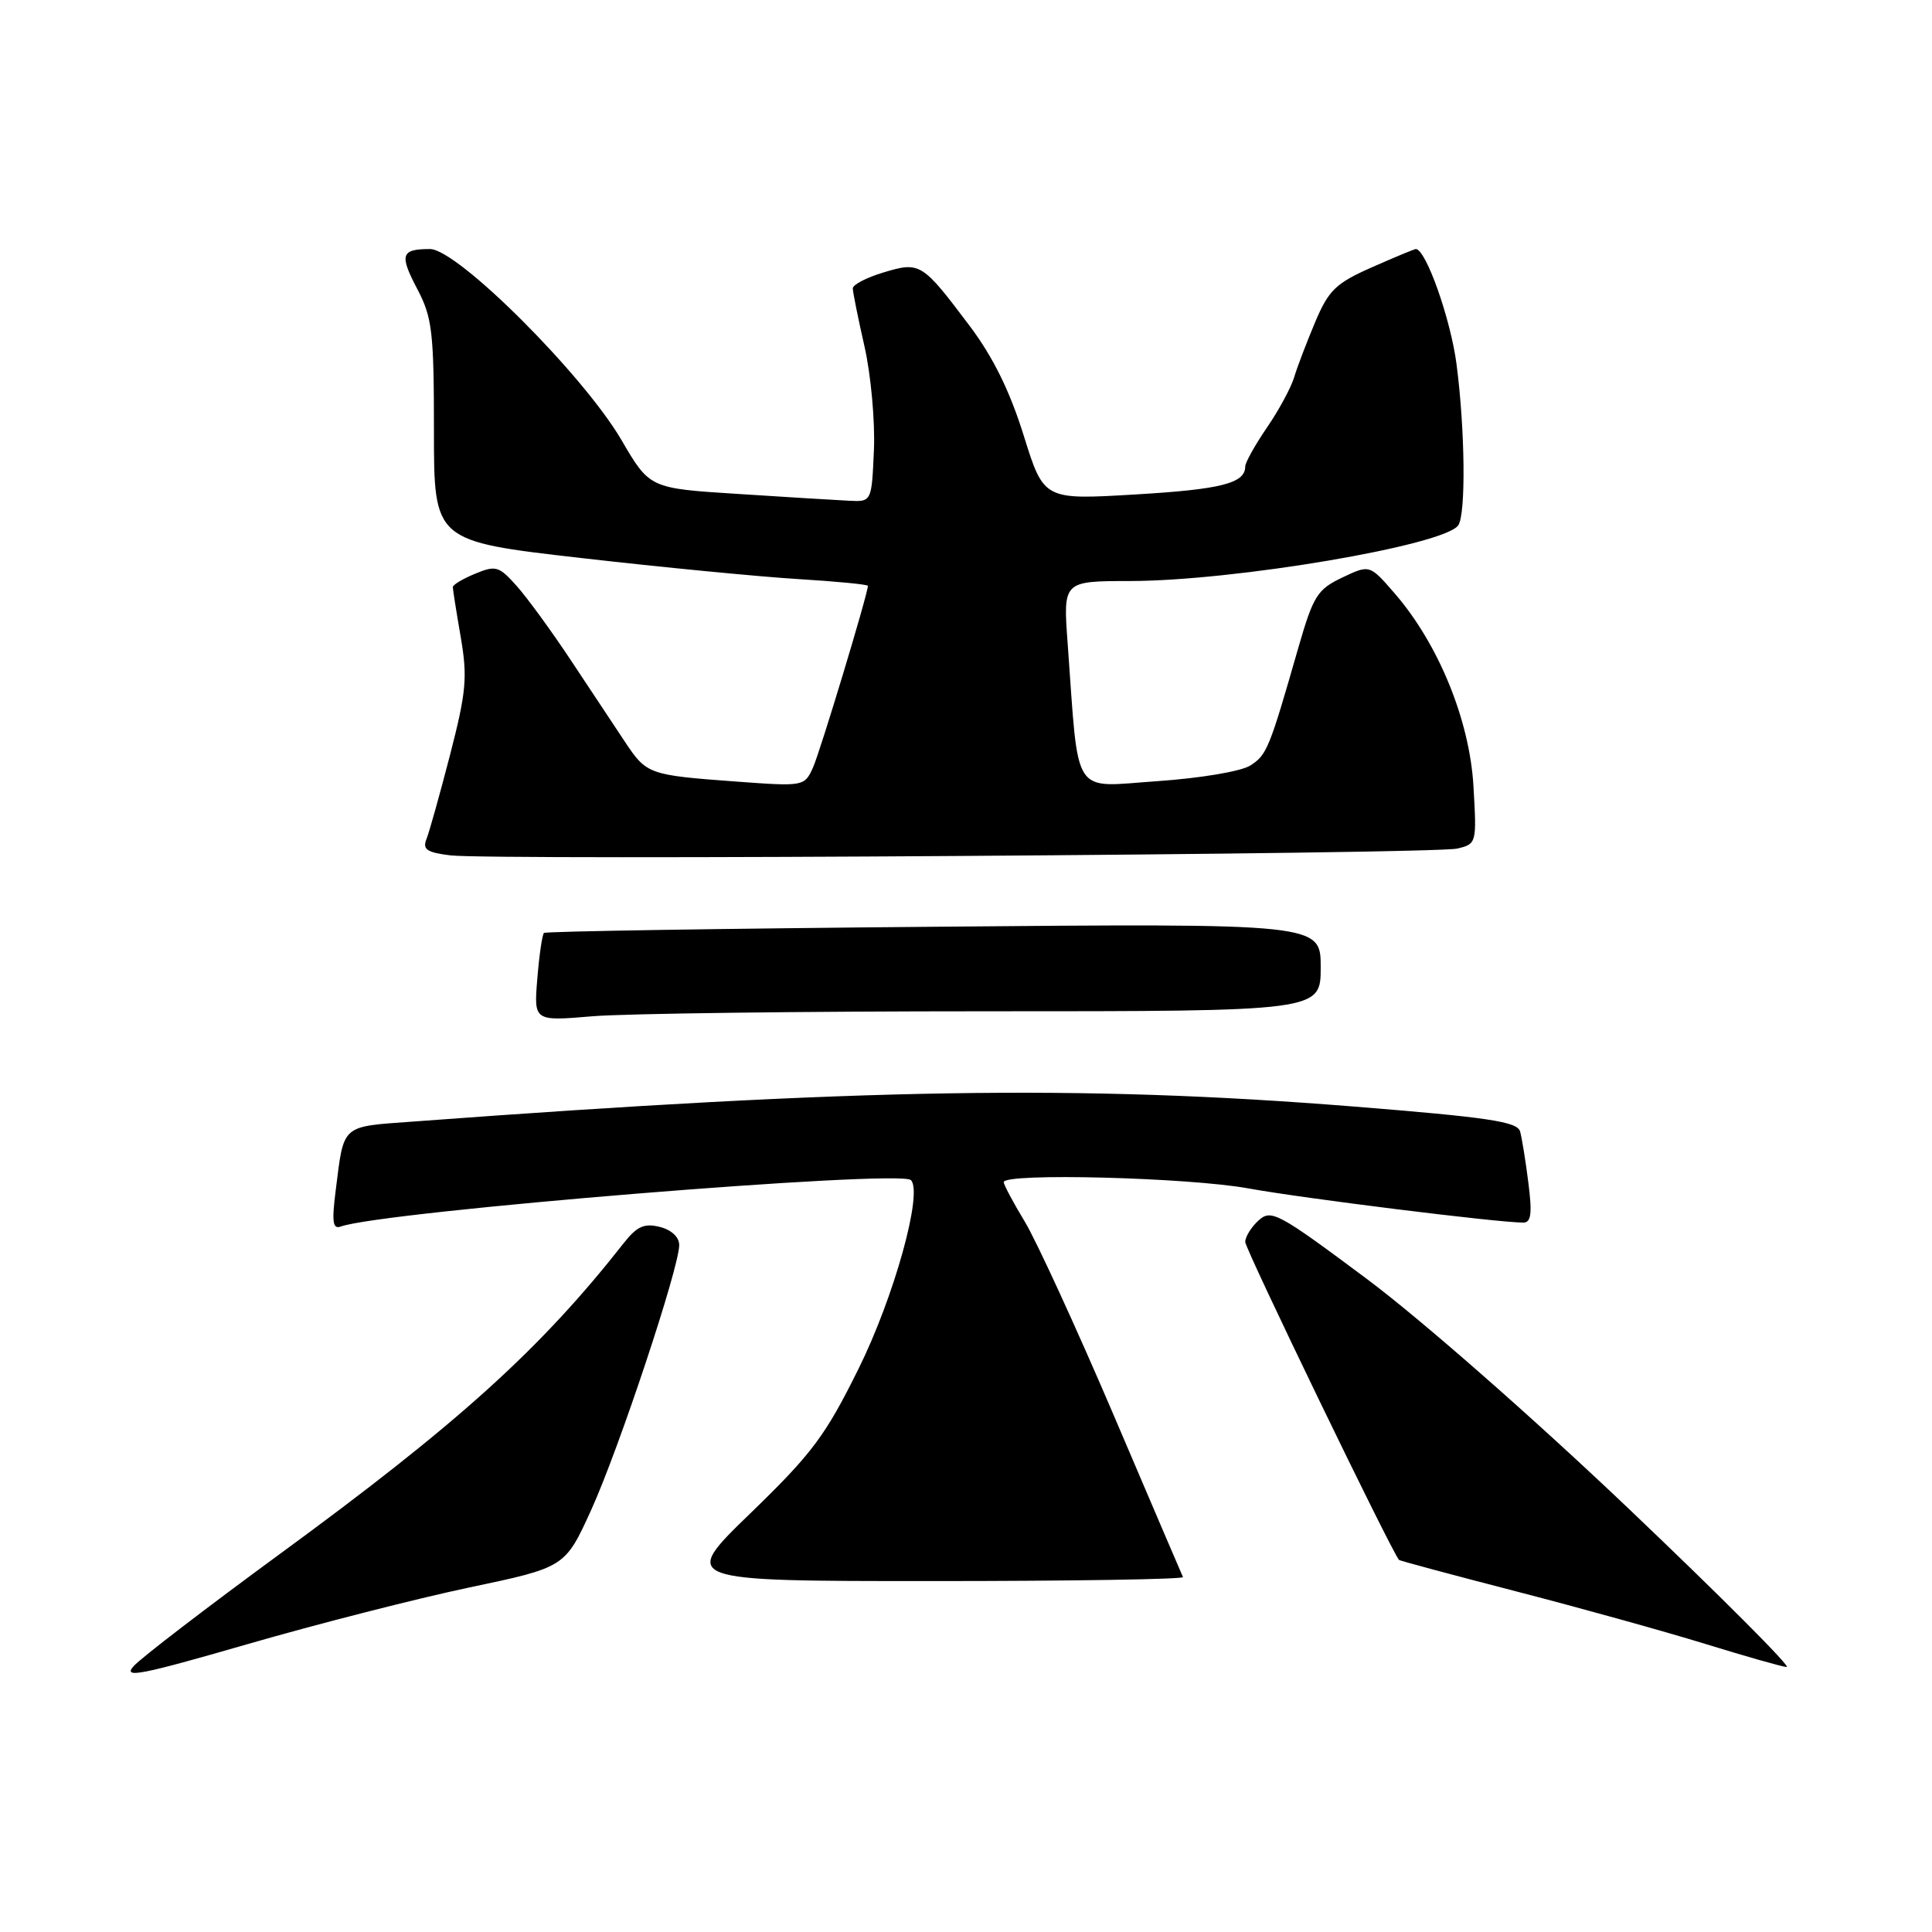 <?xml version="1.0" encoding="UTF-8" standalone="no"?>
<!DOCTYPE svg PUBLIC "-//W3C//DTD SVG 1.1//EN" "http://www.w3.org/Graphics/SVG/1.1/DTD/svg11.dtd" >
<svg xmlns="http://www.w3.org/2000/svg" xmlns:xlink="http://www.w3.org/1999/xlink" version="1.1" viewBox="0 0 256 256">
 <g >
 <path fill="currentColor"
d=" M 62.18 210.35 C 74.87 207.68 74.87 207.68 78.33 200.09 C 81.99 192.05 90.00 167.96 90.00 164.98 C 90.00 163.92 88.97 162.96 87.42 162.57 C 85.37 162.06 84.41 162.49 82.67 164.69 C 71.60 178.79 60.77 188.58 37.00 205.97 C 27.38 213.02 18.70 219.67 17.72 220.76 C 16.21 222.43 18.52 221.98 32.72 217.88 C 41.95 215.21 55.21 211.82 62.18 210.35 Z  M 215.80 199.90 C 203.09 187.81 188.26 174.80 181.08 169.44 C 169.39 160.72 168.44 160.20 166.78 161.70 C 165.80 162.59 165.00 163.88 165.00 164.57 C 165.00 165.52 184.42 205.67 185.38 206.70 C 185.48 206.81 192.53 208.70 201.03 210.90 C 209.54 213.10 220.78 216.23 226.00 217.84 C 231.22 219.45 236.06 220.83 236.74 220.89 C 237.42 220.95 227.99 211.50 215.80 199.90 Z  M 156.75 208.97 C 156.61 208.68 152.47 199.00 147.55 187.47 C 142.62 175.94 137.33 164.43 135.80 161.89 C 134.26 159.35 133.00 156.99 133.00 156.64 C 133.00 155.39 157.46 156.02 165.42 157.47 C 172.67 158.79 198.46 162.00 201.84 162.00 C 202.88 162.00 203.04 160.81 202.52 156.75 C 202.16 153.86 201.66 150.79 201.42 149.92 C 201.05 148.62 197.20 148.05 179.24 146.61 C 143.10 143.73 114.23 144.19 54.78 148.61 C 45.11 149.32 45.60 148.88 44.48 157.75 C 43.95 161.93 44.09 162.91 45.16 162.52 C 50.70 160.52 119.27 154.93 120.70 156.37 C 122.33 157.99 118.47 171.88 113.75 181.39 C 109.36 190.26 107.60 192.61 99.45 200.50 C 90.15 209.50 90.15 209.50 123.57 209.50 C 141.96 209.50 156.89 209.26 156.75 208.97 Z  M 130.65 134.00 C 175.00 134.00 175.00 134.00 175.00 128.18 C 175.00 122.35 175.00 122.35 123.75 122.80 C 95.56 123.04 72.31 123.41 72.08 123.62 C 71.85 123.83 71.45 126.55 71.20 129.66 C 70.73 135.32 70.73 135.32 78.51 134.66 C 82.80 134.30 106.26 134.00 130.65 134.00 Z  M 193.09 112.44 C 195.66 111.83 195.68 111.74 195.24 104.16 C 194.73 95.42 190.61 85.34 184.82 78.65 C 181.49 74.80 181.49 74.80 177.85 76.53 C 174.54 78.11 174.02 78.95 172.02 85.88 C 168.19 99.24 167.86 100.05 165.66 101.44 C 164.45 102.21 159.04 103.12 153.33 103.51 C 141.89 104.29 142.98 105.97 141.47 85.25 C 140.86 77.00 140.86 77.00 149.68 76.99 C 163.59 76.98 191.46 72.25 193.23 69.60 C 194.25 68.08 194.13 56.96 193.00 48.27 C 192.22 42.27 188.94 33.00 187.60 33.00 C 187.41 33.00 184.79 34.09 181.78 35.42 C 177.00 37.53 176.06 38.44 174.27 42.67 C 173.15 45.33 171.89 48.62 171.48 50.00 C 171.06 51.38 169.44 54.38 167.86 56.68 C 166.29 58.98 165.00 61.29 165.00 61.81 C 165.00 64.04 161.80 64.85 150.41 65.52 C 138.31 66.24 138.31 66.24 135.65 57.72 C 133.82 51.85 131.60 47.33 128.52 43.23 C 122.18 34.80 121.92 34.64 117.07 36.10 C 114.83 36.77 113.00 37.72 113.00 38.21 C 113.00 38.70 113.70 42.17 114.55 45.91 C 115.40 49.66 115.96 55.82 115.80 59.61 C 115.50 66.50 115.50 66.50 112.50 66.35 C 110.85 66.27 104.23 65.87 97.80 65.45 C 86.09 64.71 86.09 64.71 82.35 58.31 C 77.27 49.63 60.61 33.00 56.98 33.00 C 53.12 33.00 52.89 33.74 55.32 38.35 C 57.27 42.07 57.50 44.03 57.50 57.10 C 57.50 71.71 57.50 71.71 77.00 73.94 C 87.72 75.17 100.66 76.42 105.75 76.73 C 110.84 77.04 115.00 77.44 115.00 77.63 C 115.00 78.68 108.66 99.64 107.72 101.72 C 106.59 104.20 106.49 104.22 97.54 103.56 C 85.90 102.70 85.68 102.62 82.76 98.22 C 81.40 96.17 78.20 91.35 75.65 87.50 C 73.10 83.65 69.87 79.22 68.47 77.65 C 66.12 75.01 65.69 74.89 62.96 76.02 C 61.33 76.69 60.00 77.49 60.00 77.79 C 60.00 78.09 60.47 81.07 61.05 84.42 C 61.96 89.75 61.79 91.66 59.64 100.00 C 58.29 105.22 56.88 110.26 56.51 111.18 C 55.96 112.55 56.56 112.96 59.67 113.34 C 65.21 114.01 190.01 113.18 193.09 112.44 Z "/>
</g>
</svg>